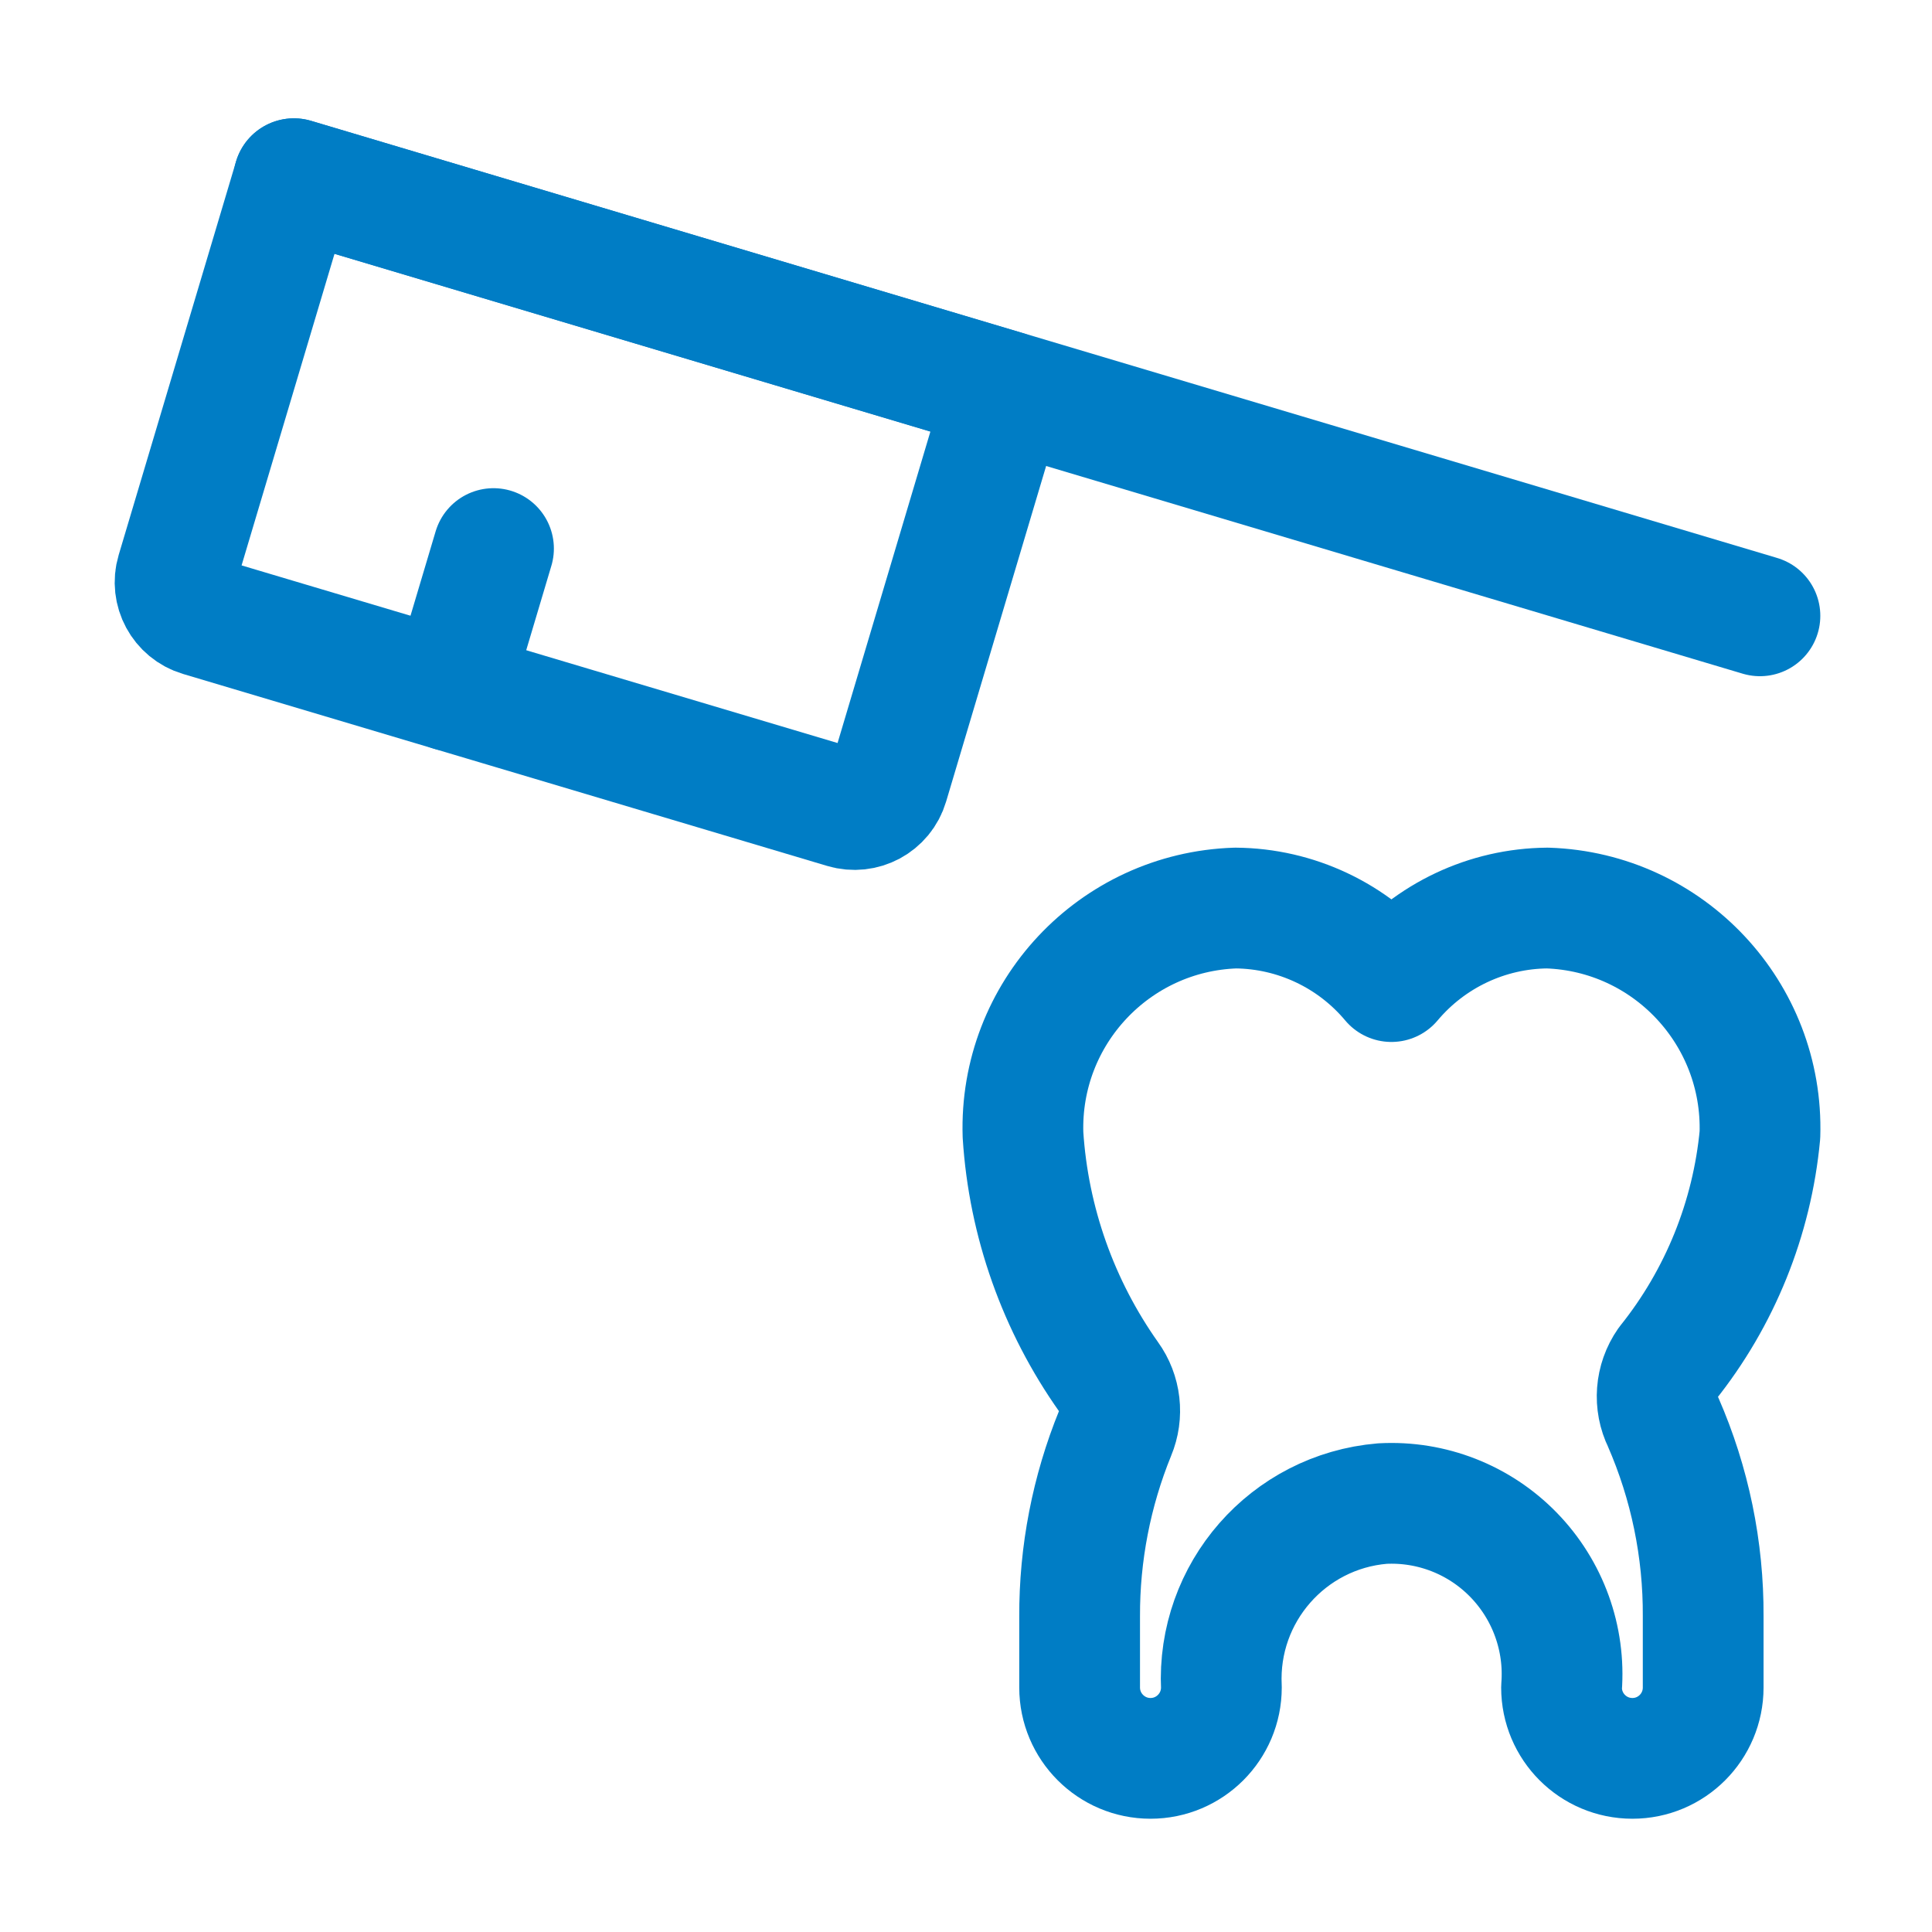 <svg width="16" height="16" viewBox="0 0 16 16" fill="none" xmlns="http://www.w3.org/2000/svg">
<path fill-rule="evenodd" clip-rule="evenodd" d="M14.575 9.398C14.606 8.394 13.819 7.553 12.815 7.52C12.316 7.524 11.844 7.747 11.523 8.129C11.203 7.747 10.731 7.524 10.232 7.52C9.228 7.553 8.44 8.393 8.472 9.398C8.518 10.12 8.765 10.815 9.183 11.405C9.28 11.539 9.3 11.714 9.236 11.867C9.039 12.35 8.939 12.867 8.941 13.388V13.975C8.941 14.299 9.204 14.562 9.528 14.562C9.852 14.562 10.115 14.299 10.115 13.975C10.077 13.191 10.666 12.518 11.448 12.452C11.855 12.43 12.251 12.585 12.535 12.877C12.819 13.169 12.964 13.569 12.932 13.975C12.932 14.299 13.194 14.562 13.519 14.562C13.843 14.562 14.105 14.299 14.105 13.975V13.387C14.108 12.832 13.995 12.284 13.773 11.776C13.696 11.62 13.71 11.434 13.81 11.29C14.244 10.748 14.51 10.09 14.575 9.398Z" stroke="#007DC5" stroke-linecap="round" stroke-linejoin="round"/>
<path fill-rule="evenodd" clip-rule="evenodd" d="M2.434 1.48L8.327 3.238L7.356 6.496C7.31 6.651 7.147 6.738 6.993 6.692L1.658 5.102C1.504 5.056 1.416 4.893 1.462 4.739L2.434 1.48Z" stroke="#007DC5" stroke-linecap="round" stroke-linejoin="round"/>
<path d="M2.434 1.48L14.575 5.1" stroke="#007DC5" stroke-linecap="round" stroke-linejoin="round"/>
<path d="M4.087 4.543L3.736 5.721" stroke="#007DC5" stroke-linecap="round" stroke-linejoin="round"/>
</svg>
